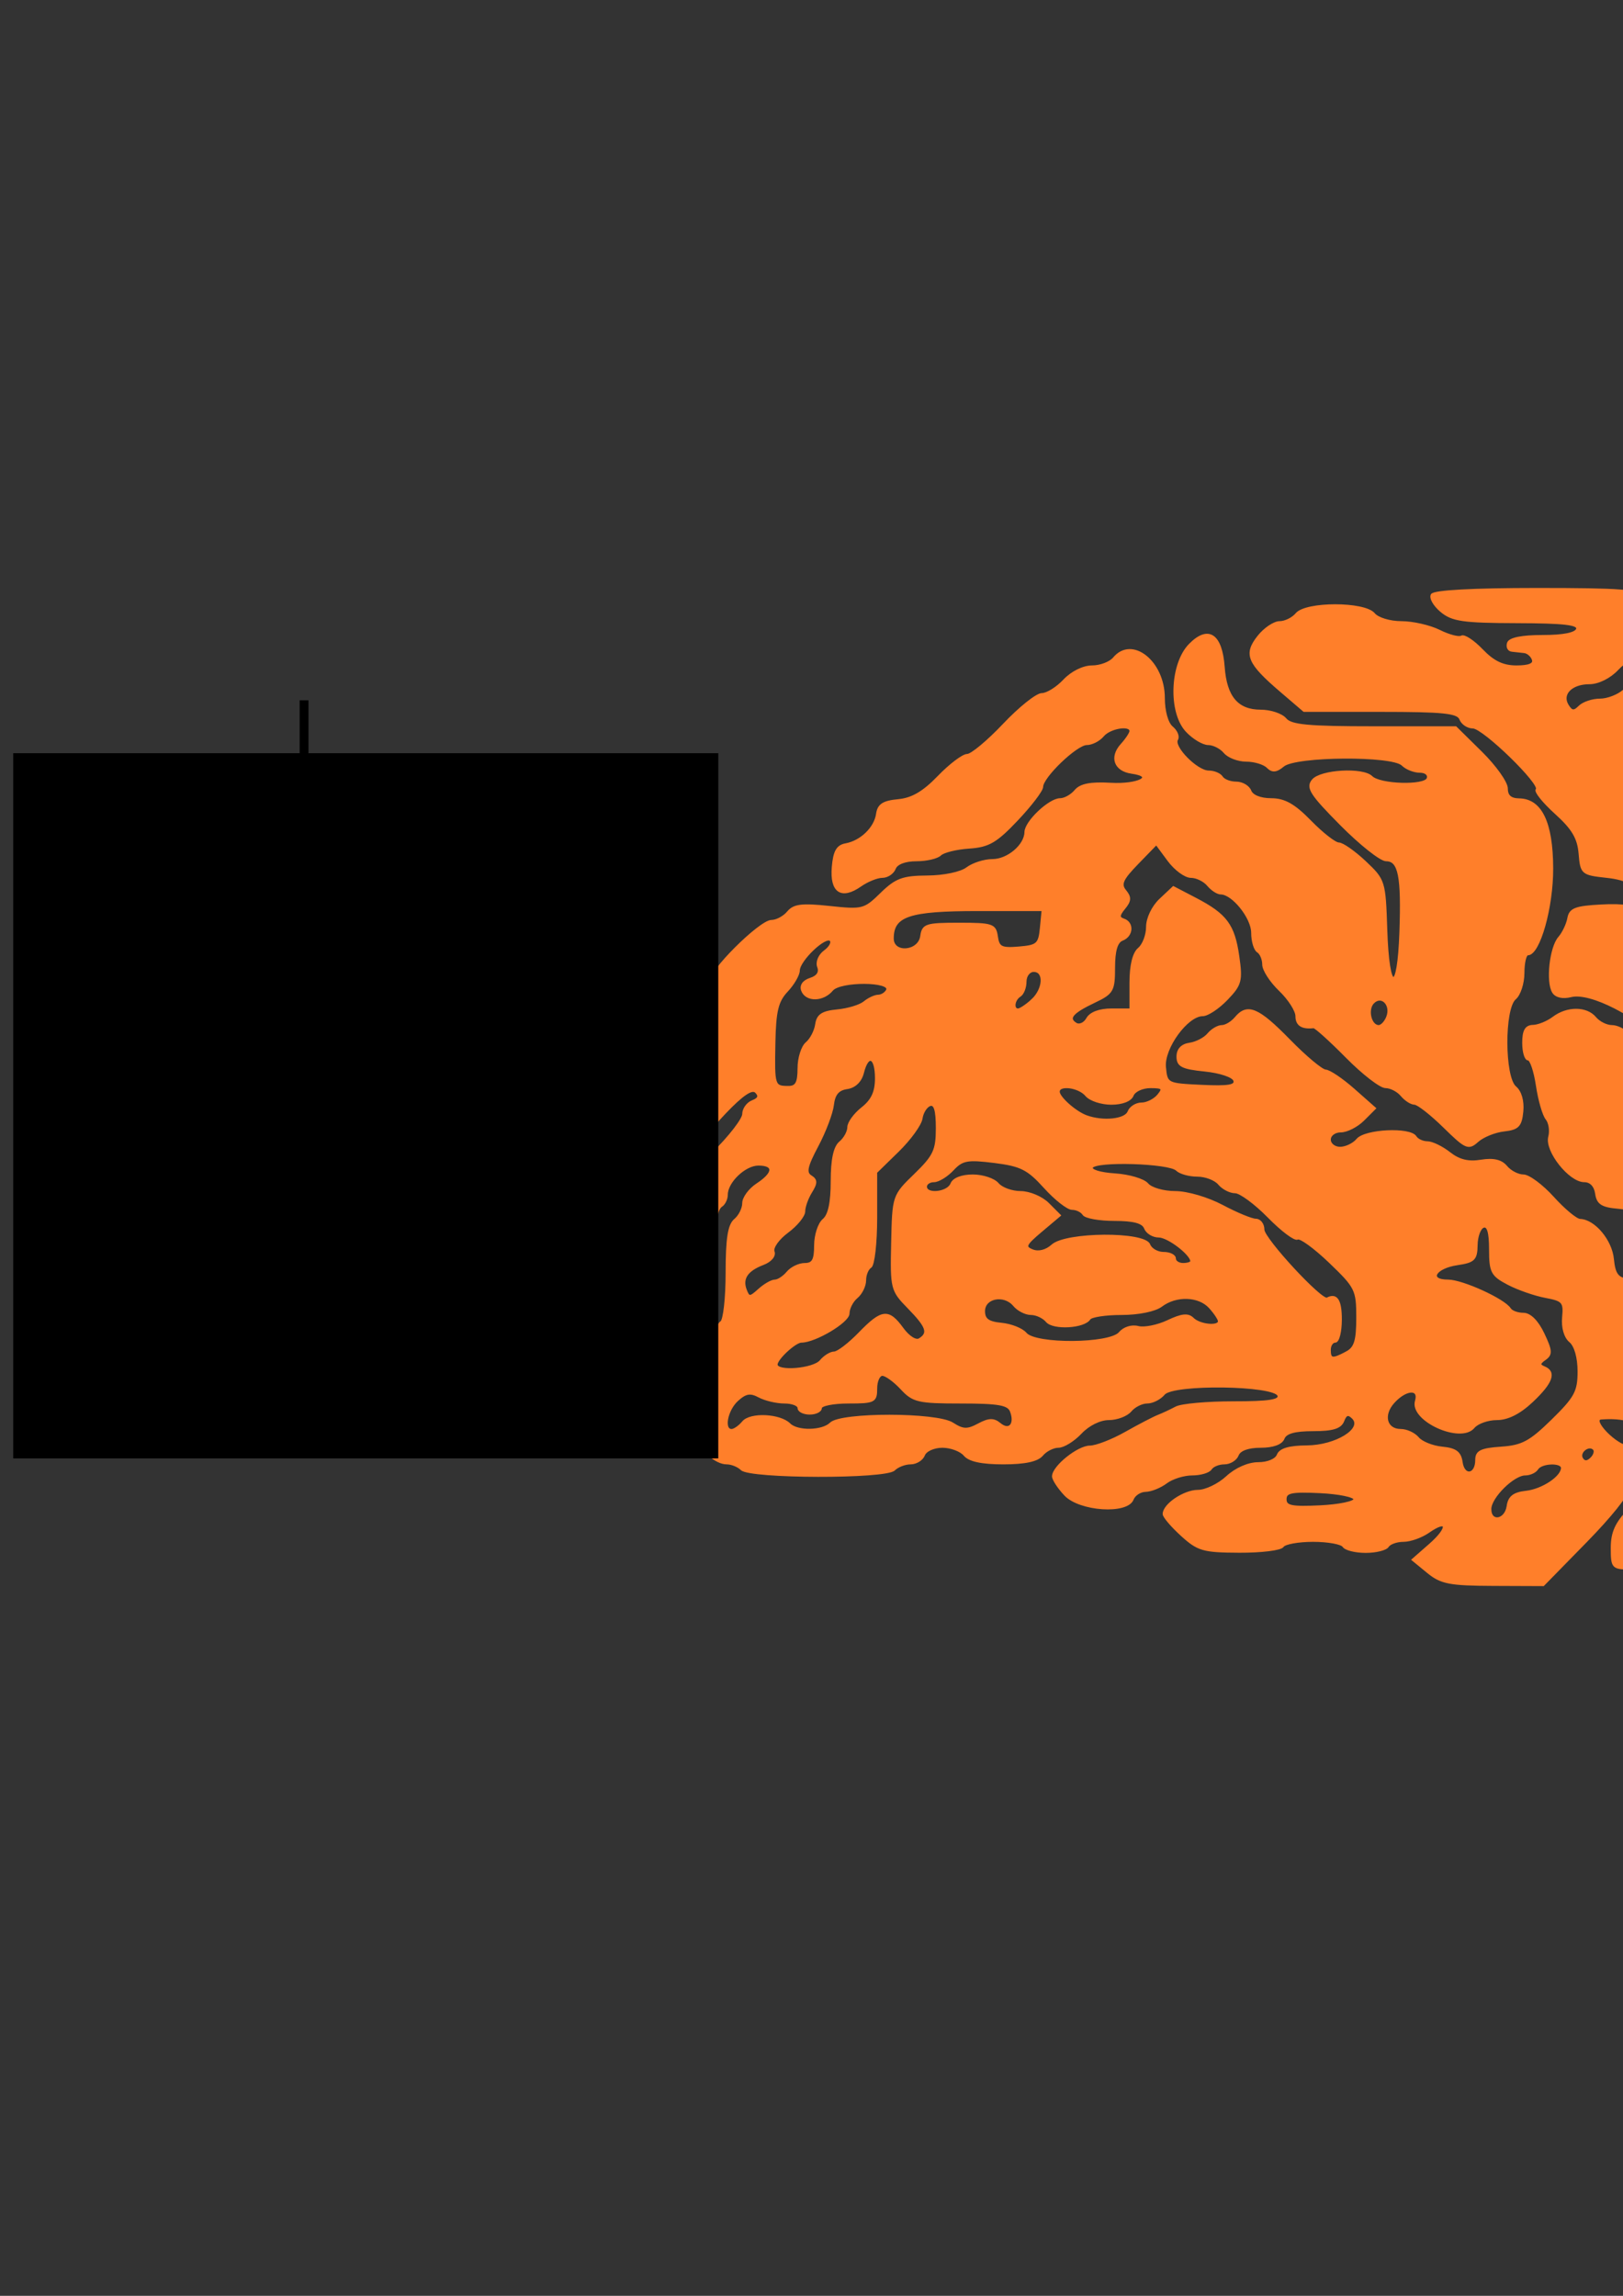 <?xml version="1.0" encoding="UTF-8" standalone="no"?>
<!-- Created with Inkscape (http://www.inkscape.org/) -->

<svg
   xmlns:dc="http://purl.org/dc/elements/1.1/"
   xmlns:cc="http://creativecommons.org/ns#"
   xmlns:rdf="http://www.w3.org/1999/02/22-rdf-syntax-ns#"
   xmlns:svg="http://www.w3.org/2000/svg"
   xmlns="http://www.w3.org/2000/svg"
   xmlns:sodipodi="http://sodipodi.sourceforge.net/DTD/sodipodi-0.dtd"
   xmlns:inkscape="http://www.inkscape.org/namespaces/inkscape"
   width="210mm"
   height="297mm"
   viewBox="0 0 744.094 1052.362"
   id="svg3352"
   version="1.1"
   inkscape:version="0.91 r13725"
   sodipodi:docname="snakebrain.svg">
  <rect x="0" y="0" width="744.094" height="1052.362" fill="#333333" stroke="none"/>
  <defs
     id="defs3354" />
  <sodipodi:namedview
     id="base"
     pagecolor="#ffffff"
     bordercolor="#666666"
     borderopacity="1.0"
     inkscape:pageopacity="0.0"
     inkscape:pageshadow="2"
     inkscape:zoom="0.35"
     inkscape:cx="13.571429"
     inkscape:cy="622.85714"
     inkscape:document-units="px"
     inkscape:current-layer="layer1"
     showgrid="false"
     inkscape:window-width="1440"
     inkscape:window-height="855"
     inkscape:window-x="0"
     inkscape:window-y="1"
     inkscape:window-maximized="1" />
  <g
     inkscape:label="Layer 1"
     inkscape:groupmode="layer"
     id="layer1">
    <path
       inkscape:connector-curvature="0"
       style="opacity:1;fill:#ff7f2a;fill-opacity:1;stroke:#ff7f2a;stroke-opacity:1"
       id="path4210"
       d="m 654.669,720.662 -6.959,-5.698 7.94,-6.968 c 8.856,-7.771 8.281,-12.142 -0.763,-5.807 -3.191,2.235 -8.333,4.063 -11.428,4.063 -3.095,0 -6.332,1.141 -7.194,2.536 -0.862,1.395 -5.427,2.536 -10.145,2.536 -4.718,0 -9.283,-1.141 -10.145,-2.536 -0.862,-1.395 -7.139,-2.536 -13.95,-2.536 -6.811,0 -13.087,1.141 -13.95,2.536 -0.863,1.395 -9.775,2.503 -19.806,2.462 -16.604,-0.068 -18.977,-0.746 -26.481,-7.573 -4.534,-4.124 -8.243,-8.479 -8.243,-9.678 0,-4.254 9.372,-10.574 15.681,-10.574 3.523,0 9.483,-2.853 13.246,-6.341 4.116,-3.814 9.853,-6.341 14.399,-6.341 4.378,0 8.172,-1.601 9.018,-3.804 1,-2.607 5.167,-3.831 13.236,-3.889 13.452,-0.096 26.234,-8.03 21.142,-13.122 -2.121,-2.121 -3.278,-1.768 -4.482,1.369 -1.202,3.132 -4.77,4.229 -13.761,4.229 -8.45,0 -12.582,1.156 -13.599,3.804 -0.92,2.397 -4.804,3.804 -10.496,3.804 -5.692,0 -9.576,1.408 -10.496,3.804 -0.803,2.092 -3.553,3.804 -6.111,3.804 -2.558,0 -5.357,1.141 -6.219,2.536 -0.862,1.395 -4.706,2.536 -8.542,2.536 -3.836,0 -9.19,1.676 -11.898,3.724 -2.708,2.048 -6.956,3.76 -9.441,3.804 -2.485,0.044 -5.175,1.793 -5.978,3.885 -2.497,6.506 -24.221,5.054 -30.91,-2.066 -3.033,-3.229 -5.515,-7.024 -5.515,-8.435 0,-4.365 11.463,-13.594 16.884,-13.594 2.829,0 10.174,-2.838 16.322,-6.308 6.148,-3.469 12.89,-6.977 14.982,-7.794 2.092,-0.817 5.786,-2.544 8.209,-3.837 2.422,-1.293 14.216,-2.351 26.208,-2.351 16.313,0 21.539,-0.798 20.753,-3.17 -1.693,-5.107 -48.39,-5.747 -52.561,-0.721 -1.776,2.14 -5.233,3.892 -7.681,3.892 -2.448,0 -5.872,1.712 -7.609,3.804 -1.736,2.092 -6.243,3.804 -10.014,3.804 -4.034,0 -9.308,2.61 -12.813,6.341 -3.276,3.487 -7.901,6.341 -10.277,6.341 -2.376,0 -5.741,1.712 -7.477,3.804 -2.137,2.575 -7.873,3.804 -17.754,3.804 -9.881,0 -15.617,-1.229 -17.754,-3.804 -1.737,-2.092 -6.319,-3.804 -10.184,-3.804 -3.906,0 -7.675,1.689 -8.487,3.804 -0.803,2.092 -3.55,3.804 -6.105,3.804 -2.555,0 -5.955,1.31 -7.556,2.911 -3.841,3.841 -66.059,3.699 -69.917,-0.159 -1.514,-1.514 -4.583,-2.753 -6.82,-2.753 -10.192,0 -25.373,-24.452 -18.007,-29.005 4.064,-2.512 12.944,-21.714 12.944,-27.99 0,-3.362 1.141,-6.818 2.536,-7.68 1.395,-0.862 2.536,-11.062 2.536,-22.666 0,-15.66 0.981,-21.912 3.804,-24.255 2.092,-1.737 3.804,-5.169 3.804,-7.628 0,-2.459 2.853,-6.34 6.341,-8.625 7.903,-5.178 8.147,-9.11 0.564,-9.11 -6.211,0 -14.513,7.91 -14.513,13.829 0,1.994 -1.141,4.331 -2.536,5.193 -1.395,0.862 -2.536,4.549 -2.536,8.193 0,3.644 -1.889,8.713 -4.197,11.264 -3.912,4.322 -3.889,4.979 0.334,9.646 4.223,4.667 4.25,5.438 0.393,11.324 -2.276,3.474 -4.139,10.782 -4.139,16.24 0,5.727 -1.609,11.259 -3.804,13.081 -2.092,1.737 -3.804,5.123 -3.804,7.526 0,5.527 -8.942,13.807 -12.522,11.595 -4.15,-2.565 -3.3,-23.071 1.108,-26.73 2.487,-2.064 3.804,-7.713 3.804,-16.312 0,-7.64 1.561,-15.218 3.724,-18.077 2.367,-3.129 3.753,-10.962 3.804,-21.496 l 0.081,-16.572 13.95,-13.776 c 7.672,-7.577 13.95,-15.69 13.95,-18.03 0,-2.34 1.903,-4.984 4.229,-5.876 2.932,-1.125 3.418,-2.433 1.586,-4.265 -1.832,-1.832 -6.221,1.109 -14.315,9.594 -6.42,6.73 -11.699,13.702 -11.731,15.492 -0.032,1.79 -3.483,6.603 -7.668,10.694 -6.757,6.606 -7.609,9.116 -7.609,22.43 0,10.233 -1.208,15.995 -3.804,18.15 -2.092,1.737 -3.804,6.442 -3.804,10.456 0,8.704 -5.85,9.655 -14.584,2.369 -4.916,-4.101 -5.707,-7.208 -5.707,-22.432 0,-12.613 1.089,-18.575 3.804,-20.828 2.092,-1.737 3.804,-7.048 3.804,-11.803 0,-5.346 1.452,-9.203 3.804,-10.106 2.646,-1.015 3.804,-5.144 3.804,-13.559 0,-7.621 1.398,-13.26 3.776,-15.234 2.077,-1.724 3.231,-4.017 2.564,-5.096 -0.667,-1.079 0.487,-3.372 2.564,-5.096 2.077,-1.724 3.776,-5.04 3.776,-7.368 0,-2.329 5.087,-9.226 11.303,-15.327 6.216,-6.101 10.647,-12.155 9.845,-13.452 -2,-3.237 22.028,-27.236 27.269,-27.236 2.323,0 5.734,-1.82 7.58,-4.045 2.718,-3.275 6.347,-3.725 19.068,-2.363 15.118,1.619 16.011,1.389 23.672,-6.1 6.792,-6.64 9.904,-7.794 21.189,-7.863 7.587,-0.046 15.328,-1.669 18.151,-3.804 2.708,-2.048 7.952,-3.724 11.654,-3.724 7.092,0 15.096,-6.796 15.17,-12.881 0.057,-4.671 10.98,-15.018 15.855,-15.018 2.074,0 5.231,-1.76 7.016,-3.911 2.323,-2.799 6.918,-3.701 16.162,-3.17 12.822,0.735 20.822,-3.571 9.591,-5.162 -7.632,-1.082 -9.776,-7.05 -4.591,-12.779 2.262,-2.499 4.112,-5.31 4.112,-6.246 0,-3.259 -9.545,-1.677 -12.681,2.102 -1.737,2.092 -5.076,3.804 -7.422,3.804 -4.754,0 -20.477,15.087 -20.477,19.648 0,1.607 -5.139,8.362 -11.421,15.012 -9.64,10.205 -13.08,12.201 -22.058,12.803 -5.851,0.392 -11.782,1.857 -13.181,3.256 -1.399,1.399 -6.346,2.543 -10.993,2.543 -5.171,0 -9.016,1.476 -9.909,3.804 -0.803,2.092 -3.366,3.804 -5.697,3.804 -2.33,0 -6.826,1.814 -9.991,4.031 -8.721,6.108 -13.585,2.868 -12.648,-8.428 0.594,-7.168 2.038,-9.736 5.861,-10.427 7.071,-1.278 13.522,-7.52 14.442,-13.974 0.596,-4.183 2.829,-5.632 9.653,-6.265 6.379,-0.591 11.58,-3.625 18.482,-10.779 5.283,-5.476 11.21,-9.956 13.172,-9.956 1.962,0 9.504,-6.277 16.76,-13.95 7.256,-7.673 15.111,-13.95 17.455,-13.95 2.344,0 6.943,-2.853 10.219,-6.341 3.505,-3.731 8.779,-6.341 12.813,-6.341 3.771,0 8.277,-1.712 10.014,-3.804 8.264,-9.957 22.826,1.68 22.826,18.241 0,6.032 1.566,11.605 3.776,13.439 2.077,1.724 3.099,4.231 2.271,5.571 -2.099,3.396 9.088,14.743 14.536,14.743 2.464,0 5.186,1.141 6.048,2.536 0.862,1.395 3.819,2.536 6.57,2.536 2.751,0 5.659,1.712 6.462,3.804 0.876,2.282 4.699,3.804 9.551,3.804 6.097,0 10.532,2.5 17.997,10.145 5.449,5.58 11.306,10.145 13.016,10.145 1.71,0 7.138,3.8 12.062,8.443 8.794,8.293 8.966,8.845 9.692,31.069 0.948,29.026 5.563,29.778 6.56,1.068 0.891,-25.678 -0.564,-32.972 -6.577,-32.972 -2.455,0 -11.755,-7.357 -20.666,-16.348 -13.848,-13.972 -15.728,-16.921 -12.932,-20.29 3.644,-4.391 22.922,-5.482 26.882,-1.522 3.831,3.831 24.498,4.432 25.797,0.75 0.639,-1.81 -0.931,-3.17 -3.658,-3.17 -2.627,0 -6.203,-1.427 -7.947,-3.17 -4.634,-4.634 -48.954,-4.309 -54.628,0.4 -3.258,2.704 -5.014,2.858 -7.238,0.634 -1.615,-1.615 -5.992,-2.936 -9.727,-2.936 -3.735,0 -8.212,-1.712 -9.948,-3.804 -1.737,-2.092 -5.101,-3.804 -7.477,-3.804 -2.376,0 -6.829,-2.671 -9.896,-5.935 -8.058,-8.577 -7.253,-30.782 1.435,-39.599 8.463,-8.589 14.395,-4.65 15.48,10.279 1.001,13.773 6.324,20.036 17.026,20.036 4.495,0 9.594,1.712 11.331,3.804 2.546,3.067 10.413,3.804 40.607,3.804 l 37.45,0 11.697,11.531 c 6.433,6.342 11.697,13.761 11.697,16.486 0,3.424 1.763,4.979 5.707,5.034 9.991,0.14 15.01,10.623 15.089,31.517 0.069,17.981 -5.989,39.419 -11.139,39.419 -1.127,0 -2.048,3.855 -2.048,8.566 0,4.712 -1.712,9.987 -3.804,11.724 -5.427,4.504 -5.326,36.16 0.13,40.688 2.395,1.987 3.635,6.327 3.17,11.09 -0.644,6.604 -1.951,7.957 -8.372,8.671 -4.185,0.465 -9.638,2.669 -12.119,4.896 -4.192,3.765 -5.271,3.304 -15.314,-6.553 -5.942,-5.832 -12.047,-10.603 -13.567,-10.603 -1.52,0 -4.185,-1.712 -5.921,-3.804 -1.737,-2.092 -5.054,-3.804 -7.372,-3.804 -2.318,0 -10.353,-6.215 -17.855,-13.812 -7.502,-7.596 -14.311,-13.739 -15.131,-13.649 -5.323,0.582 -7.831,-1.03 -7.831,-5.036 0,-2.529 -3.424,-7.878 -7.609,-11.888 -4.185,-4.01 -7.609,-9.291 -7.609,-11.738 0,-2.446 -1.141,-5.154 -2.536,-6.016 -1.395,-0.862 -2.536,-4.725 -2.536,-8.585 0,-6.884 -8.93,-18.046 -14.436,-18.046 -1.483,0 -4.117,-1.712 -5.854,-3.804 -1.737,-2.092 -5.266,-3.804 -7.843,-3.804 -2.577,0 -7.198,-3.398 -10.269,-7.551 l -5.583,-7.551 -8.666,8.924 c -7.066,7.275 -8.099,9.607 -5.596,12.623 2.42,2.916 2.333,4.593 -0.41,7.917 -2.714,3.288 -2.782,4.452 -0.311,5.284 4.389,1.477 3.979,7.4 -0.634,9.17 -2.599,0.997 -3.804,5.063 -3.804,12.834 0,10.515 -0.673,11.693 -8.918,15.606 -10.337,4.905 -12.622,7.616 -8.543,10.137 1.601,0.99 3.959,-0.073 5.24,-2.361 1.457,-2.603 5.605,-4.16 11.079,-4.16 l 8.751,0 0,-12.371 c 0,-7.902 1.374,-13.511 3.804,-15.528 2.092,-1.737 3.804,-6.243 3.804,-10.014 0,-3.933 2.562,-9.263 6.01,-12.502 l 6.01,-5.646 10.17,5.301 c 13.986,7.29 17.483,12 19.546,26.319 1.618,11.23 1.149,12.991 -5.237,19.656 -3.858,4.027 -8.829,7.321 -11.047,7.321 -7.189,0 -18.191,15.146 -17.34,23.87 0.757,7.759 0.918,7.841 16.87,8.595 12.33,0.583 15.851,-0.011 15.021,-2.536 -0.61,-1.856 -6.542,-3.852 -13.569,-4.566 -10.371,-1.053 -12.485,-2.127 -12.485,-6.341 0,-3.279 1.953,-5.351 5.522,-5.859 3.037,-0.432 6.886,-2.43 8.553,-4.439 1.667,-2.009 4.463,-3.652 6.214,-3.652 1.751,0 4.604,-1.712 6.341,-3.804 5.324,-6.415 10.253,-4.367 24.422,10.145 7.491,7.672 15.047,13.997 16.791,14.055 1.744,0.058 7.54,3.965 12.879,8.681 l 9.707,8.575 -5.269,5.269 c -2.898,2.898 -7.551,5.269 -10.341,5.269 -2.818,0 -5.072,1.691 -5.072,3.804 0,2.092 2.143,3.804 4.762,3.804 2.619,0 6.183,-1.712 7.919,-3.804 3.583,-4.317 24.141,-5.296 26.631,-1.268 0.862,1.395 3.317,2.536 5.456,2.536 2.139,0 6.689,2.202 10.111,4.894 4.401,3.462 8.636,4.503 14.467,3.556 5.727,-0.929 9.272,-0.1 11.608,2.715 1.85,2.229 5.373,4.053 7.83,4.053 2.457,0 8.591,4.565 13.632,10.145 5.041,5.58 10.595,10.183 12.342,10.229 6.454,0.171 14.225,9.435 15.035,17.923 0.64,6.703 2.094,8.804 6.53,9.434 4.648,0.66 5.707,-0.399 5.707,-5.707 0,-7.086 0.013,-7.09 19.972,-7.009 12.484,0.051 14.512,0.92 24.095,10.325 5.755,5.648 11.319,10.311 12.366,10.363 1.047,0.052 3.043,0.094 4.438,0.094 1.395,0 2.536,2.084 2.536,4.63 0,2.547 2.853,7.311 6.341,10.587 4.204,3.95 6.341,8.694 6.341,14.081 0,4.468 1.712,9.545 3.804,11.282 6.225,5.167 5.003,24.818 -1.902,30.578 -3.139,2.618 -7.582,4.799 -9.874,4.845 -2.292,0.046 -4.795,1.722 -5.564,3.723 -1.761,4.589 -15.896,4.431 -19.757,-0.221 -1.56,-1.88 -4.84,-3.418 -7.288,-3.418 -2.448,0 -5.872,-1.712 -7.609,-3.804 -1.736,-2.092 -6.395,-3.804 -10.353,-3.804 -4.32,0 -9.517,-2.452 -13.005,-6.136 -5.252,-5.548 -11.946,-7.615 -22.103,-6.826 -5.188,0.403 7.041,12.962 12.621,12.962 2.376,0 5.741,1.712 7.477,3.804 1.737,2.092 6.374,3.804 10.306,3.804 3.932,0 7.854,1.141 8.716,2.536 0.862,1.395 3.715,2.536 6.341,2.536 6.963,0 9.114,5.308 3.743,9.236 -2.553,1.866 -3.866,4.169 -2.918,5.116 0.948,0.947 0.126,3.527 -1.825,5.733 -1.951,2.206 -3.963,6.293 -4.47,9.083 -0.524,2.886 -3.291,5.412 -6.418,5.859 -3.023,0.432 -6.861,2.43 -8.527,4.439 -1.667,2.009 -6.886,3.652 -11.597,3.652 -8.188,0 -8.566,-0.414 -8.566,-9.39 0,-7.128 1.954,-11.407 8.111,-17.759 5.947,-6.136 7.359,-9.12 5.294,-11.186 -3.26,-3.26 -9.169,-0.578 -6.881,3.123 0.843,1.365 -7.351,11.558 -18.211,22.651 l -19.744,20.17 -22.962,-0.091 c -19.968,-0.079 -23.87,-0.834 -29.921,-5.79 z m 36.584,-30.261 c 0.601,-4.228 2.782,-5.926 8.419,-6.553 7.515,-0.836 16.486,-6.8 16.486,-10.96 0,-3.01 -9.512,-2.682 -11.413,0.393 -0.862,1.395 -3.337,2.536 -5.499,2.536 -5.414,0 -15.962,10.44 -16.016,15.852 -0.065,6.537 7.074,5.409 8.023,-1.268 z m -70.205,-3.17 c 0,-1.395 -7.133,-2.876 -15.852,-3.291 -13.136,-0.626 -15.852,-0.062 -15.852,3.291 0,3.353 2.715,3.917 15.852,3.291 8.718,-0.415 15.852,-1.896 15.852,-3.291 z m 55.798,-17.972 c 0,-3.947 2.134,-5 11.413,-5.634 9.668,-0.661 13.256,-2.586 23.461,-12.586 10.554,-10.343 12.047,-13.115 12.047,-22.37 0,-6.426 -1.533,-11.836 -3.913,-13.811 -2.355,-1.955 -3.617,-6.336 -3.17,-11.007 0.676,-7.062 -0.055,-7.908 -8.134,-9.414 -4.882,-0.91 -12.586,-3.599 -17.12,-5.975 -7.442,-3.901 -8.243,-5.432 -8.243,-15.76 0,-7.83 -0.969,-11.116 -3.073,-10.415 -1.69,0.563 -3.117,4.368 -3.17,8.454 -0.085,6.495 -1.19,7.59 -8.773,8.698 -10.404,1.521 -13.841,7.609 -4.295,7.609 6.559,0 25.772,8.772 28.351,12.944 0.773,1.25 3.567,2.274 6.209,2.274 3.021,0 6.409,3.383 9.129,9.113 3.68,7.756 3.793,9.485 0.753,11.606 -2.742,1.914 -2.835,2.792 -0.401,3.779 5.298,2.15 3.602,6.95 -5.488,15.523 -5.739,5.414 -11.193,8.167 -16.175,8.167 -4.134,0 -8.928,1.701 -10.654,3.78 -5.966,7.189 -28.989,-3.307 -26.373,-12.023 1.823,-6.076 -4.657,-5.738 -10.338,0.54 -5.321,5.88 -3.524,12.776 3.329,12.776 2.663,0 6.208,1.646 7.877,3.658 1.67,2.012 6.66,4.009 11.09,4.439 6.193,0.6 8.246,2.133 8.884,6.633 0.979,6.909 6.779,6.055 6.779,-0.999 z m 53.895,-5.066 c -2.417,-2.417 -7.263,1.498 -5.461,4.412 1.071,1.732 2.489,1.688 4.311,-0.133 1.493,-1.493 2.011,-3.419 1.151,-4.279 z m -390.07,-12.325 c 3.355,-4.042 16.886,-3.416 21.287,0.986 3.612,3.612 15.148,3.389 18.903,-0.365 4.671,-4.671 48.501,-4.642 55.79,0.037 4.858,3.119 6.838,3.193 11.961,0.452 4.79,-2.563 6.945,-2.617 9.804,-0.244 4.337,3.599 7.404,0.094 5.122,-5.853 -1.246,-3.246 -5.726,-4.033 -22.956,-4.033 -19.577,0 -21.911,-0.542 -27.284,-6.341 -3.232,-3.487 -7.172,-6.341 -8.756,-6.341 -1.584,0 -2.88,2.853 -2.88,6.341 0,5.918 -0.845,6.341 -12.681,6.341 -6.975,0 -12.681,1.141 -12.681,2.536 0,1.395 -2.283,2.536 -5.073,2.536 -2.79,0 -5.073,-1.141 -5.073,-2.536 0,-1.395 -2.928,-2.536 -6.507,-2.536 -3.579,0 -8.81,-1.232 -11.624,-2.738 -4.011,-2.147 -6.167,-1.788 -9.978,1.661 -4.931,4.462 -6.712,13.759 -2.636,13.759 1.224,0 3.593,-1.647 5.263,-3.66 z m 446.5,-29.605 c 0,-7.993 -2.044,-11.686 -12.511,-22.603 -7.677,-8.007 -14.222,-12.72 -16.939,-12.196 -6.974,1.343 -5.512,5.842 2.186,6.728 5.38,0.619 6.975,2.151 6.975,6.703 0,3.245 1.712,6.558 3.804,7.361 2.092,0.803 3.804,3.55 3.804,6.105 0,2.555 1.343,5.987 2.984,7.628 2.287,2.287 1.919,4.159 -1.576,8.022 -2.684,2.966 -3.884,6.798 -2.917,9.317 1.465,3.817 2.319,3.643 7.916,-1.616 4.521,-4.248 6.274,-8.564 6.274,-15.448 z m -410.88,1.561 c 1.737,-2.092 4.506,-3.804 6.154,-3.804 1.648,0 6.868,-3.995 11.6,-8.877 10.319,-10.646 13.271,-10.968 19.695,-2.15 2.827,3.881 6.136,5.964 7.82,4.923 4.559,-2.818 3.538,-5.77 -5.024,-14.53 -7.742,-7.92 -7.932,-8.674 -7.469,-29.687 0.475,-21.537 0.486,-21.571 10.48,-31.27 8.783,-8.523 10.005,-11.131 10.005,-21.337 0,-8.168 -0.943,-11.317 -3.17,-10.583 -1.744,0.574 -3.512,3.346 -3.929,6.159 -0.417,2.813 -5.268,9.518 -10.779,14.9 l -10.02,9.784 0,20.894 c 0,11.492 -1.141,21.599 -2.536,22.461 -1.395,0.862 -2.536,3.643 -2.536,6.18 0,2.537 -1.712,6.033 -3.804,7.77 -2.092,1.737 -3.804,5.081 -3.804,7.431 0,3.748 -15.287,12.859 -21.577,12.859 -2.878,0 -11.395,7.877 -11.395,10.538 0,3.713 16.984,2.322 20.29,-1.661 z m 241.11,-3.894 c 3.897,-2.086 4.906,-5.373 4.906,-15.992 0,-12.719 -0.611,-13.951 -12.62,-25.461 -6.941,-6.652 -13.6,-11.489 -14.797,-10.749 -1.197,0.74 -7.169,-3.741 -13.27,-9.958 -6.101,-6.217 -12.999,-11.303 -15.327,-11.303 -2.328,0 -5.655,-1.712 -7.391,-3.804 -1.736,-2.092 -6.213,-3.804 -9.948,-3.804 -3.735,0 -7.976,-1.185 -9.425,-2.634 -3.449,-3.449 -37.313,-4.465 -38.96,-1.17 -0.731,1.463 3.746,2.86 10.577,3.301 6.515,0.421 13.217,2.418 14.894,4.439 1.689,2.036 7.374,3.674 12.749,3.674 5.476,0 14.893,2.761 21.626,6.341 6.559,3.487 13.467,6.341 15.352,6.341 1.885,0 3.427,2.036 3.427,4.525 0,4.215 26.65,33.016 29.255,31.617 4.289,-2.304 6.253,0.684 6.253,9.511 0,5.58 -1.141,10.145 -2.536,10.145 -1.395,0 -2.536,1.712 -2.536,3.804 0,4.5 1.224,4.685 7.776,1.179 z m -104.01,-8.964 c 1.907,-2.297 5.461,-3.417 8.404,-2.647 2.805,0.734 8.943,-0.49 13.641,-2.719 6.4,-3.037 9.266,-3.327 11.436,-1.157 3.115,3.115 12.026,3.999 12.026,1.193 0,-0.936 -1.889,-3.79 -4.197,-6.341 -5.021,-5.548 -15.477,-5.901 -22.284,-0.753 -2.877,2.176 -10.457,3.724 -18.238,3.724 -7.323,0 -13.939,1.01 -14.702,2.244 -2.413,3.904 -16.579,4.721 -19.561,1.128 -1.539,-1.855 -4.802,-3.372 -7.25,-3.372 -2.448,0 -5.918,-1.767 -7.71,-3.927 -4.556,-5.489 -13.848,-3.705 -13.848,2.659 0,3.844 1.951,5.262 8.054,5.853 4.43,0.429 9.42,2.427 11.09,4.439 4.445,5.356 38.64,5.101 43.141,-0.323 z m -158.14,-23.918 c 1.463,0 4.081,-1.712 5.817,-3.804 1.736,-2.092 5.3,-3.804 7.919,-3.804 3.719,0 4.762,-1.877 4.762,-8.566 0,-4.712 1.712,-9.987 3.804,-11.724 2.575,-2.137 3.804,-7.873 3.804,-17.754 0,-9.881 1.229,-15.617 3.804,-17.754 2.092,-1.737 3.804,-4.851 3.804,-6.92 0,-2.07 2.853,-6.007 6.341,-8.751 4.56,-3.587 6.341,-7.429 6.341,-13.68 0,-10.026 -3.792,-11.605 -6.07,-2.528 -0.965,3.846 -3.692,6.47 -7.25,6.975 -4.064,0.577 -5.931,2.793 -6.498,7.71 -0.437,3.795 -3.639,12.249 -7.115,18.786 -4.967,9.341 -5.611,12.327 -3.009,13.947 2.669,1.662 2.696,3.053 0.14,7.177 -1.744,2.813 -3.17,6.809 -3.17,8.878 0,2.07 -3.455,6.317 -7.678,9.439 -4.223,3.122 -7.098,7.187 -6.389,9.034 0.743,1.935 -1.273,4.332 -4.757,5.656 -7.441,2.829 -10.006,6.672 -7.979,11.955 1.404,3.66 1.965,3.648 6.131,-0.121 2.522,-2.282 5.782,-4.15 7.245,-4.15 z m 190.97,-8.877 c 0,-3.267 -10.668,-11.413 -14.946,-11.413 -2.641,0 -5.458,-1.712 -6.261,-3.804 -1.027,-2.676 -5.201,-3.804 -14.071,-3.804 -6.936,0 -13.317,-1.141 -14.179,-2.536 -0.862,-1.395 -3.215,-2.536 -5.229,-2.536 -2.014,0 -7.669,-4.436 -12.567,-9.857 -7.655,-8.474 -10.893,-10.106 -23.067,-11.627 -12.405,-1.55 -14.772,-1.114 -19.086,3.517 -2.708,2.907 -6.592,5.286 -8.63,5.286 -2.038,0 -3.706,1.141 -3.706,2.536 0,4.032 10.15,2.938 11.764,-1.268 0.886,-2.309 4.721,-3.804 9.755,-3.804 4.562,0 9.716,1.712 11.452,3.804 1.736,2.092 6.442,3.804 10.456,3.804 4.029,0 9.681,2.382 12.616,5.317 l 5.317,5.317 -8.488,7.154 c -7.428,6.261 -7.922,7.377 -3.955,8.94 2.777,1.094 6.293,0.193 9.077,-2.326 6.287,-5.69 42.213,-5.939 44.374,-0.308 0.803,2.092 3.778,3.804 6.612,3.804 2.834,0 5.152,1.141 5.152,2.536 0,1.395 1.712,2.536 3.804,2.536 2.092,0 3.804,-0.571 3.804,-1.268 z m -28.816,-68.479 c 0.803,-2.092 3.481,-3.804 5.95,-3.804 2.47,0 5.912,-1.712 7.648,-3.804 2.672,-3.219 2.122,-3.804 -3.573,-3.804 -3.702,0 -7.388,1.712 -8.191,3.804 -0.886,2.309 -4.721,3.804 -9.755,3.804 -4.562,0 -9.716,-1.712 -11.452,-3.804 -3.356,-4.043 -12.681,-5.265 -12.681,-1.661 0,2.661 7.578,9.399 12.681,11.275 7.658,2.816 17.931,1.752 19.373,-2.005 z m -151.26,-19.98 c 0,-4.712 1.643,-9.93 3.652,-11.597 2.009,-1.667 4.006,-5.516 4.439,-8.553 0.608,-4.267 2.802,-5.714 9.653,-6.364 4.877,-0.463 10.453,-2.158 12.391,-3.766 1.938,-1.609 4.796,-2.942 6.351,-2.963 1.555,-0.021 3.397,-1.18 4.095,-2.575 2.225,-4.449 -21.575,-4.564 -25.261,-0.122 -4.106,4.947 -11.794,5.089 -13.65,0.252 -0.863,-2.248 0.58,-4.306 3.716,-5.302 3.295,-1.046 4.592,-3.02 3.631,-5.525 -0.845,-2.203 0.452,-5.322 2.983,-7.172 2.463,-1.801 3.66,-4.093 2.66,-5.093 -2.382,-2.382 -14.559,9.216 -14.616,13.922 -0.024,2.002 -2.474,6.228 -5.444,9.389 -4.372,4.654 -5.468,9.182 -5.754,23.788 -0.388,19.78 -0.238,20.248 6.505,20.248 3.591,0 4.65,-1.95 4.65,-8.566 z m 269.92,-23.561 c 2.16,-5.628 -2.61,-10.474 -6.489,-6.594 -3.105,3.105 -1.307,10.823 2.522,10.823 1.29,0 3.075,-1.903 3.967,-4.229 z m -162.97,-7.578 c 5.598,-5.066 6.12,-13.556 0.834,-13.556 -2.092,0 -3.804,2.215 -3.804,4.923 0,2.708 -1.141,5.628 -2.536,6.49 -2.851,1.762 -3.453,6.341 -0.834,6.341 0.936,0 3.79,-1.889 6.341,-4.197 z m -50.702,-29.408 c 0.746,-5.25 2.131,-5.707 17.296,-5.707 15.284,0 16.546,0.426 17.315,5.848 0.718,5.068 2.072,5.745 10.145,5.072 8.466,-0.705 9.389,-1.528 10.111,-9.018 l 0.795,-8.243 -29.762,0 c -31.57,0 -39.039,2.501 -39.039,13.074 0,7.298 12.091,6.353 13.139,-1.027 z m 421.92,193.13 c -4.931,-4.329 -8.965,-9.718 -8.965,-11.974 0,-2.256 -6.415,-10.585 -14.255,-18.507 -13.704,-13.849 -15.947,-20.743 -6.445,-19.811 9.464,0.928 13.091,-0.386 13.091,-4.746 0,-2.516 4.007,-8.459 8.904,-13.206 11.182,-10.838 18.995,-26.732 18.995,-38.642 0,-7.47 1.02,-9.318 5.508,-9.978 3.029,-0.446 6.003,-2.313 6.608,-4.15 0.81,-2.459 -1.476,-3.128 -8.678,-2.536 -9.147,0.751 -9.831,1.376 -10.594,9.68 -0.448,4.882 -1.875,9.961 -3.17,11.286 -1.296,1.325 -2.355,5.031 -2.355,8.236 0,6.015 -16.228,26.131 -21.081,26.131 -1.505,0 -5.781,2.917 -9.501,6.481 -7.982,7.647 -20.932,10.094 -25.336,4.787 -1.941,-2.339 -7.846,-3.66 -16.366,-3.66 -8.52,0 -14.424,-1.32 -16.368,-3.663 -1.672,-2.015 -7.233,-4.012 -12.358,-4.439 -7.443,-0.62 -9.481,-1.924 -10.128,-6.482 -0.505,-3.559 -2.568,-5.707 -5.481,-5.707 -6.69,0 -17.677,-13.883 -16.016,-20.237 0.741,-2.834 0.178,-6.574 -1.251,-8.31 -1.429,-1.736 -3.405,-8.578 -4.392,-15.204 -0.986,-6.626 -2.805,-12.047 -4.042,-12.047 -1.237,0 -2.248,-3.424 -2.248,-7.609 0,-5.525 1.216,-7.631 4.439,-7.689 2.441,-0.044 6.654,-1.756 9.362,-3.804 6.344,-4.798 15.153,-4.761 19.171,0.081 1.737,2.092 5.16,3.804 7.609,3.804 2.448,0 5.872,1.712 7.609,3.804 1.736,2.092 4.531,3.804 6.209,3.804 1.678,0 5.732,2.853 9.008,6.341 3.276,3.487 7.707,6.341 9.847,6.341 2.408,0 -0.417,-4.391 -7.417,-11.526 -13.411,-13.67 -35.085,-24.794 -43.966,-22.565 -3.762,0.944 -6.891,0.251 -8.164,-1.808 -2.925,-4.733 -1.2,-20.452 2.741,-24.971 1.825,-2.092 3.732,-6.087 4.239,-8.877 0.77,-4.243 3.235,-5.195 15.074,-5.821 10.367,-0.548 15.024,0.3 17.406,3.17 1.789,2.155 5.339,3.919 7.888,3.919 2.55,0 5.684,1.872 6.964,4.16 1.281,2.288 3.648,3.345 5.263,2.347 1.891,-1.169 -1.74,-6.028 -10.215,-13.672 -10.587,-9.548 -15.418,-12.105 -24.793,-13.126 -11.319,-1.233 -11.665,-1.529 -12.421,-10.613 -0.596,-7.171 -3.157,-11.495 -11.005,-18.585 -5.625,-5.082 -9.526,-9.941 -8.668,-10.799 2.386,-2.386 -24.443,-28.482 -29.283,-28.482 -2.34,0 -4.911,-1.712 -5.714,-3.804 -1.2,-3.128 -7.703,-3.804 -36.591,-3.804 l -35.131,0 -10.632,-9.101 c -15.018,-12.855 -16.664,-16.817 -10.331,-24.868 2.861,-3.636 7.261,-6.612 9.779,-6.612 2.518,0 5.999,-1.712 7.735,-3.804 4.359,-5.252 31.149,-5.252 35.508,0 1.772,2.135 7.301,3.804 12.602,3.804 5.195,0 13.03,1.788 17.411,3.974 4.381,2.186 8.947,3.368 10.147,2.627 1.2,-0.741 5.422,2.036 9.384,6.171 5.216,5.444 9.58,7.519 15.817,7.519 5.764,0 8.264,-1.049 7.557,-3.17 -0.581,-1.744 -2.388,-3.313 -4.016,-3.487 -1.627,-0.174 -4.195,-0.46 -5.707,-0.634 -1.511,-0.174 -2.26,-1.744 -1.663,-3.487 0.7,-2.048 6.3,-3.17 15.818,-3.17 9.515,0 15.12,-1.123 15.824,-3.17 0.829,-2.411 -5.796,-3.191 -27.654,-3.255 -24.645,-0.072 -29.586,-0.786 -34.645,-5.002 -3.245,-2.704 -5.175,-6.09 -4.289,-7.524 1.009,-1.632 19.005,-2.607 48.111,-2.607 38.994,0 46.736,0.614 47.96,3.804 0.803,2.092 3.639,3.804 6.301,3.804 2.663,0 6.262,1.712 7.999,3.804 1.737,2.092 6.428,3.804 10.425,3.804 5.197,0 9.987,2.89 16.809,10.141 5.248,5.577 11.575,10.143 14.06,10.145 2.485,0.002 5.175,1.716 5.978,3.809 0.803,2.092 2.479,3.804 3.725,3.804 4.954,0 1.76,-5.897 -7.88,-14.551 -5.58,-5.009 -10.145,-10.062 -10.145,-11.228 0,-4.436 17.983,-1.856 29.411,4.221 6.559,3.487 14.395,6.341 17.414,6.341 3.019,0 8.73,3.383 12.692,7.519 3.962,4.135 8.036,7.004 9.053,6.375 1.018,-0.629 4.657,1.064 8.087,3.762 3.43,2.698 8.415,4.343 11.077,3.655 7.047,-1.822 32.682,24.513 30.814,31.656 -0.749,2.865 0.229,6.495 2.188,8.121 1.948,1.617 3.543,6.655 3.543,11.196 0,4.541 1.712,9.677 3.804,11.413 2.092,1.736 3.804,4.59 3.804,6.341 0,1.751 1.763,4.646 3.917,6.434 2.599,2.157 3.415,5.539 2.424,10.052 -0.991,4.513 -0.176,7.894 2.424,10.052 2.154,1.788 3.917,7.189 3.917,12.003 0,6.76 0.948,8.566 4.167,7.932 2.292,-0.451 5.43,-2.894 6.975,-5.429 2.318,-3.804 1.59,-5.592 -4.167,-10.24 -7.581,-6.121 -9.244,-15.441 -3.17,-17.771 5.845,-2.243 4.515,-9.083 -2.268,-11.662 -5.374,-2.043 -14.217,-14.969 -14.217,-20.782 0,-3.715 16.982,-2.328 20.29,1.658 1.737,2.092 4.73,3.804 6.651,3.804 4.44,0 13.639,9.088 13.639,13.475 0,1.831 3.424,6.61 7.609,10.62 4.185,4.01 7.609,9.219 7.609,11.577 0,2.358 1.644,5.652 3.654,7.32 2.01,1.668 3.032,4.651 2.273,6.63 -0.759,1.979 0.45,4.3 2.687,5.159 2.237,0.859 4.068,3.582 4.068,6.051 0,2.47 1.712,5.912 3.804,7.648 2.291,1.901 3.804,7.451 3.804,13.95 0,6.499 -1.513,12.048 -3.804,13.95 -2.092,1.737 -3.804,5.16 -3.804,7.609 0,2.448 -1.712,5.872 -3.804,7.609 -2.329,1.933 -3.804,7.494 -3.804,14.34 0,16.989 -5.273,16.98 -22.472,-0.04 -7.948,-7.865 -15.678,-14.3 -17.177,-14.3 -6.193,0 -16.149,-12.542 -16.149,-20.345 0,-6.748 -0.836,-7.788 -5.707,-7.096 -4.804,0.682 -5.835,2.616 -6.517,12.219 -0.862,12.131 -6.128,20.295 -13.09,20.295 -5.251,0 -14.447,9.673 -15.673,16.486 -0.531,2.952 -3.288,5.411 -6.594,5.883 -8.048,1.148 -7.81,10.603 0.267,10.603 6.561,0 14.343,-7.12 14.343,-13.122 0,-4.761 7.968,-12.241 13.041,-12.241 2.07,0 7.045,-3.424 11.054,-7.609 9.065,-9.462 11.215,-9.472 20.202,-0.092 6.026,6.289 6.674,8.153 3.968,11.413 -1.778,2.143 -5.127,3.896 -7.441,3.896 -4.031,0 -33.216,27.363 -33.216,31.143 0,5.766 10.853,0.003 22.826,-12.121 16.908,-17.12 23.917,-18.101 36.86,-5.157 7.366,7.366 8.792,10.602 8.792,19.943 0,10.096 -1.19,12.264 -12.573,22.911 -9.144,8.553 -14.637,11.76 -20.14,11.76 -4.162,0 -8.273,1.141 -9.135,2.536 -0.862,1.395 -4.784,2.536 -8.716,2.536 -3.932,0 -8.531,1.666 -10.221,3.702 -2.087,2.515 -9.301,3.938 -22.503,4.439 -26.499,1.005 -24.819,5.63 2.374,6.536 17.164,0.572 22.493,-0.102 25.039,-3.17 1.779,-2.144 5.255,-3.897 7.725,-3.897 2.47,0 5.148,-1.712 5.95,-3.804 1.03,-2.684 5.217,-3.804 14.221,-3.804 14.66,0 16.355,3.348 6.42,12.681 -3.487,3.276 -6.341,8.076 -6.341,10.667 0,2.591 -1.997,5.328 -4.439,6.084 -2.441,0.755 -6.42,2.432 -8.842,3.725 -2.422,1.293 -7.721,2.351 -11.776,2.351 -4.213,0 -7.997,1.63 -8.832,3.804 -0.903,2.352 -4.76,3.804 -10.106,3.804 -4.755,0 -10.067,1.712 -11.803,3.804 -2.315,2.79 -8.462,3.804 -23.049,3.804 -18.632,0 -20.459,-0.498 -28.857,-7.872 z m 31.615,-45.39 c 0,-1.395 4.918,-2.536 10.928,-2.536 6.01,0 13.144,-1.676 15.852,-3.724 2.708,-2.048 7.016,-3.76 9.573,-3.804 2.557,-0.044 4.182,-1.504 3.609,-3.251 -1.556,-4.74 -13.292,-5.265 -17.029,-0.762 -1.795,2.163 -6.979,3.933 -11.52,3.933 -4.541,0 -9.677,1.712 -11.413,3.804 -2.376,2.862 -8.77,3.804 -25.823,3.804 -14.465,0 -22.098,0.918 -21.098,2.536 0.862,1.395 11.772,2.536 24.244,2.536 13.427,0 22.677,-1.035 22.677,-2.536 z m -75.907,-62.664 -0.439,-27.552 9.858,-4.349 c 5.422,-2.392 12.452,-4.349 15.623,-4.349 6.657,0 17.785,-9.566 17.849,-15.344 0.024,-2.162 1.394,-5.282 3.045,-6.933 1.651,-1.651 2.209,-3.793 1.241,-4.761 -2.673,-2.673 -11.851,8.363 -11.851,14.251 0,4.327 -1.623,5.179 -9.874,5.179 -6.633,0 -10.375,1.307 -11.402,3.982 -0.917,2.389 -3.816,3.657 -7.246,3.17 -5.172,-0.735 -5.743,-2.264 -5.98,-16.03 -0.193,-11.21 -1.195,-15.218 -3.804,-15.218 -2.818,0 -3.627,6.391 -3.958,31.262 -0.342,25.761 -1.193,32.121 -4.832,36.142 -2.429,2.684 -5.811,4.88 -7.517,4.88 -5.36,0 -10.011,7.407 -6.718,10.7 2.144,2.144 4.142,1.731 7.849,-1.624 6.488,-5.872 10.365,-3.202 10.365,7.137 0,4.567 0.78,9.085 1.733,10.038 4.505,4.505 6.458,-5.354 6.056,-30.58 z m 70.075,-39.772 c 1.115,-1.937 4.23,-3.934 6.92,-4.439 5.881,-1.102 6.496,-5.68 0.908,-6.756 -4.511,-0.869 -18.017,10.532 -15.482,13.067 2.625,2.625 5.463,1.931 7.653,-1.872 z m 92.633,-10.005 c -2.747,-3.023 -4.542,-6.715 -3.99,-8.206 1.186,-3.203 -15.318,-18.848 -19.882,-18.848 -6.056,0 -27.42,-23.582 -27.42,-30.266 0,-4.329 -4.556,-10.966 -14.255,-20.768 -13.611,-13.754 -16.025,-20.991 -6.478,-19.415 2.396,0.396 4.247,-0.957 4.247,-3.103 0,-2.689 -2.3,-3.631 -7.843,-3.215 -5.574,0.419 -9.553,-1.232 -13.758,-5.707 -3.253,-3.463 -7.186,-6.296 -8.739,-6.296 -1.553,0 -6.776,-3.378 -11.605,-7.506 -4.829,-4.128 -11.78,-7.552 -15.445,-7.609 -3.665,-0.057 -8.085,-1.815 -9.822,-3.908 -2.342,-2.821 -8.586,-3.804 -24.167,-3.804 l -21.01,0 -13.157,-12.681 c -7.236,-6.975 -15.134,-12.681 -17.55,-12.681 -2.416,0 -7.073,2.853 -10.349,6.341 -3.505,3.731 -8.779,6.341 -12.813,6.341 -8.303,0 -13.191,5.003 -9.974,10.209 1.82,2.945 2.927,3.057 5.435,0.549 1.732,-1.732 5.97,-3.149 9.417,-3.149 3.447,0 8.382,-1.913 10.966,-4.252 3.602,-3.26 5.394,-3.555 7.682,-1.268 1.641,1.641 4.814,2.984 7.051,2.984 7.044,0 19.852,15.664 20.738,25.363 0.748,8.192 1.519,8.936 9.996,9.645 8.859,0.74 9.242,1.186 10.802,12.571 1.566,11.424 1.251,12.176 -9.819,23.414 -6.29,6.386 -11.406,13.854 -11.368,16.596 0.062,4.542 22.543,31.616 26.253,31.616 3.276,0 1.415,-7.129 -2.226,-8.526 -2.092,-0.803 -3.804,-3.431 -3.804,-5.839 0,-2.409 -3.059,-7.573 -6.799,-11.476 l -6.799,-7.096 6.165,-6.591 c 9.642,-10.309 14.741,-12.255 19.891,-7.595 2.435,2.204 5.976,4.007 7.868,4.007 4.51,0 15.181,10.096 15.181,14.363 0,5.001 8.156,13.536 12.934,13.536 2.309,0 5.619,1.712 7.356,3.804 1.737,2.092 7.012,3.804 11.724,3.804 8.114,0 8.566,0.473 8.566,8.957 0,5.622 1.417,9.5 3.804,10.416 2.092,0.803 3.804,4.191 3.804,7.529 0,5.592 0.997,6.069 12.681,6.069 6.975,0 12.681,-0.964 12.681,-2.143 0,-3.36 -8.353,-9.918 -13.95,-10.952 -2.79,-0.516 -5.103,-2.631 -5.14,-4.7 -0.037,-2.07 -1.178,-5.475 -2.536,-7.567 -1.358,-2.092 -3.64,-6.087 -5.072,-8.877 -1.432,-2.79 -5.998,-5.71 -10.146,-6.49 -13.807,-2.595 -24.028,-7.83 -24.028,-12.306 0,-5.301 -11.415,-16.585 -23.091,-22.824 -4.737,-2.531 -8.966,-6.959 -9.398,-9.84 -0.432,-2.881 -2.43,-6.602 -4.439,-8.269 -2.009,-1.667 -3.652,-4.815 -3.652,-6.995 0,-5.566 -10.11,-15.705 -15.66,-15.705 -3.248,0 -4.63,-1.893 -4.63,-6.341 0,-6.04 0.703,-6.341 14.813,-6.341 11.459,0 18.34,1.763 30.396,7.787 8.571,4.283 16.239,8.848 17.041,10.145 0.802,1.297 3.333,2.358 5.625,2.358 5.399,0 20.895,15.01 20.895,20.24 0,2.215 6.277,10.227 13.95,17.804 l 13.95,13.776 0,18.686 c 0,13.597 0.844,18.405 3.1,17.653 1.705,-0.568 3.754,-3.802 4.553,-7.186 1.877,-7.95 5.276,-7.762 14.91,0.822 4.305,3.836 9.104,6.975 10.663,6.975 4.527,0 14.871,10.991 14.919,15.852 0.024,2.441 1.185,4.439 2.58,4.439 1.395,0 2.536,2.054 2.536,4.565 0,2.511 1.377,5.942 3.06,7.625 2.389,2.389 3.555,2.176 5.317,-0.972 1.57,-2.806 0.738,-5.703 -2.737,-9.528 z m 24.796,-8.422 c 0,-11.525 -1.024,-16.648 -3.52,-17.605 -1.936,-0.743 -4.145,-4.416 -4.91,-8.163 -1.521,-7.454 -23.352,-30.406 -26.206,-27.552 -0.974,0.974 1.054,4.897 4.506,8.719 3.452,3.822 7.889,10.175 9.86,14.119 1.971,3.944 5.625,8.264 8.122,9.6 3.787,2.026 4.539,5.829 4.539,22.941 0,17.945 0.476,20.116 3.804,17.354 2.658,-2.206 3.804,-8.058 3.804,-19.412 z" />
    <flowRoot
       xml:space="preserve"
       id="flowRoot3375"
       style="font-style:normal;font-variant:normal;font-weight:bold;font-stretch:normal;font-size:40px;line-height:125%;font-family:sans-serif;-inkscape-font-specification:'sans-serif Bold';letter-spacing:0px;word-spacing:0px;fill:#000000;fill-opacity:1;stroke:none;stroke-width:1px;stroke-linecap:butt;stroke-linejoin:miter;stroke-opacity:1"
       transform="translate(-28.284,-161.624)"><flowRegion
         id="flowRegion3377"><rect
           id="rect3379"
           width="323.249"
           height="323.249"
           x="34.345"
           y="506.88"
           style="font-style:normal;font-variant:normal;font-weight:bold;font-stretch:normal;font-family:sans-serif;-inkscape-font-specification:'sans-serif Bold'" /></flowRegion><flowPara
         id="flowPara3381"
         style="font-style:normal;font-variant:normal;font-weight:bold;font-stretch:normal;font-size:250px;font-family:sans-serif;-inkscape-font-specification:'sans-serif Bold'">+</flowPara></flowRoot>    <flowRoot
       xml:space="preserve"
       id="flowRoot3383"
       style="fill:black;stroke:none;stroke-opacity:1;stroke-width:1px;stroke-linejoin:miter;stroke-linecap:butt;fill-opacity:1;font-family:sans-serif;font-style:normal;font-weight:normal;font-size:40px;line-height:125%;letter-spacing:0px;word-spacing:0px"><flowRegion
         id="flowRegion3385"><rect
           id="rect3387"
           width="4.041"
           height="193.949"
           x="137.381"
           y="321.012" /></flowRegion><flowPara
         id="flowPara3389"></flowPara></flowRoot>    <path
       inkscape:connector-curvature="0"
       style="fill:#008000;stroke:#000000;stroke-width:4.095"
       d="m -923.316,429.592 c 0,0 -32.327,147.22 -2.767,212.6 12.845,28.407 39.54,57.033 71.931,64.035 38.626,8.35 83.651,-9.04 113.43,-33.298 21.373,-17.411 22.035,-48.733 35.966,-71.719 22.779,-37.585 37.529,-85.434 77.465,-107.58 24.64,-13.663 58.601,-16.325 85.764,-7.684 45.653,14.522 73.803,58.208 105.13,92.21 27.556,29.909 35.873,76.574 71.931,97.333 16.613,9.564 39.148,12.179 58.099,7.684 26.8,-6.357 50.376,-25.224 66.398,-46.105 49.321,-64.277 77.465,-225.4 77.465,-225.4 0,0 4.331,193.15 -47.032,271.51 -20.86,31.824 -57.574,58.548 -96.831,66.596 -31.255,6.408 -65.529,-4.496 -94.064,-17.93 -24.441,-11.506 -42.747,-32.174 -60.865,-51.228 -22.315,-23.468 -30.358,-59.011 -58.098,-76.842 -21.129,-13.582 -50.619,-26.305 -74.698,-17.93 -22.987,7.995 -29.414,36.56 -41.499,56.351 -18.48,30.264 -20.402,70.261 -47.032,94.772 -30.148,27.749 -74.255,42.249 -116.2,48.667 -37.481,5.735 -79.536,5.638 -113.43,-10.246 -32.047,-15.018 -56.282,-44.349 -71.931,-74.281 -35.473,-67.846 -41.499,-222.84 -41.499,-222.84 z"
       id="path3493" />
    <path
       inkscape:connector-curvature="0"
       style="fill:#e6e6e6;stroke:#000000;stroke-width:4.095"
       d="m -966.196,460.332 30.433,-2.561 -19.366,78.123 z"
       id="path3495" />
    <path
       inkscape:connector-curvature="0"
       style="fill:#ececec;stroke:#000000;stroke-width:4.095"
       d="m -1111.446,453.932 11.066,73 11.066,-64.035 z"
       id="path3497" />
    <path
       inkscape:connector-curvature="0"
       style="fill:#ff0000;stroke:#000000;stroke-width:4.095"
       d="m -1033.986,462.892 c -9.978,-1.522 -16.373,12.051 -20.749,20.491 -4.233,8.164 -3.096,17.891 -4.15,26.895 -1.345,11.491 -0.708,23.179 -2.767,34.579 -1.494,8.273 -4.076,16.369 -6.917,24.333 -3.893,10.915 -13.833,32.017 -13.833,32.017 l 20.749,-32.017 4.15,-6.404 2.767,46.105 c 0,0 3.944,-34.105 4.15,-51.228 0.098,-8.122 -1.361,-16.211 -1.383,-24.333 -0.024,-8.975 -0.676,-18.124 1.383,-26.895 1.582,-6.739 3.725,-13.767 8.3,-19.211 3.851,-4.583 13.618,-4.631 15.216,-10.246 1.42,-4.988 -1.419,-13.249 -6.917,-14.088 z"
       id="path3499" />
    <path
       inkscape:connector-curvature="0"
       style="fill:#008000;stroke:#000000;stroke-width:4.095;stroke-linejoin:round"
       d="m -881.841,334.81 a 134.175,179.288 0 0 1 -268.35,0 134.175,179.288 0 1 1 268.35,0 z"
       id="path3501" />
    <path
       inkscape:connector-curvature="0"
       style="fill:#009e00"
       d="m -1057.495,484.672 c 17.501,8.784 38.384,15.367 58.099,12.807 16.765,-2.177 31.627,-12.624 44.266,-23.053 17.007,-14.033 30.129,-32.271 40.116,-51.228 13.883,-26.352 23.816,-55.296 26.283,-84.526 2.027,-24.019 -0.247,-49.266 -9.683,-71.719 -7.794,-18.546 -37.349,-48.667 -37.349,-48.667 0,0 16.566,40.357 20.749,61.474 4.167,21.033 8.145,42.974 4.15,64.035 -3.823,20.152 -16.499,38.005 -26.283,56.351 -7.951,14.909 -13.37,31.988 -26.283,43.544 -12.307,11.014 -28.964,18.236 -45.649,21.772 -17.535,3.716 -36.696,3.435 -53.949,-1.281 -18.658,-5.1 -49.799,-28.175 -49.799,-28.175 0,0 32.967,37.442 55.332,48.667 z"
       id="path3503" />
    <path
       inkscape:connector-curvature="0"
       style="fill:#ffffff;stroke:#000000;stroke-width:4.095;stroke-linejoin:round"
       d="m -1062.005,112.244 c -0.852,0.011 -1.697,0.059 -2.552,0.139 -27.365,2.546 -45.762,39.397 -41.102,82.327 4.66,42.93 30.627,75.664 57.993,73.118 12.51,-1.164 23.137,-9.502 30.554,-22.311 4.889,19.082 15.563,32.761 30.479,35.933 27.55,5.859 59.016,-26.265 70.304,-71.762 11.288,-45.497 -1.878,-87.136 -29.428,-92.995 -23.345,-4.965 -49.535,17.342 -63.848,51.954 -8.395,-33.067 -29.695,-56.707 -52.4,-56.402 z"
       id="path3505" />
    <path
       inkscape:connector-curvature="0"
       style="fill:#009e00;stroke:#000000;stroke-width:4.095;stroke-linejoin:round"
       d="m -1039.533,419.333 a 23.515,20.49 0 0 1 -47.03,0 23.515,20.49 0 1 1 47.03,0 z"
       id="path3507" />
    <path
       inkscape:connector-curvature="0"
       style="fill:#009e00;stroke:#000000;stroke-width:4.095;stroke-linejoin:round"
       d="m -957.913,424.456 a 23.515,20.49 0 0 1 -47.03,0 23.515,20.49 0 1 1 47.03,0 z"
       id="path3509" />
    <path
       inkscape:connector-curvature="0"
       style="fill:none;stroke:#000000;stroke-width:16.38;stroke-linejoin:round"
       d="m -1027.078,224.033 a 20.057,32.656 0 0 1 -40.114,0 20.057,32.656 0 1 1 40.114,0 z"
       id="path3511" />
    <path
       inkscape:connector-curvature="0"
       style="fill:none;stroke:#000000;stroke-width:16.38;stroke-linejoin:round"
       d="m -964.821,226.601 a 18.674,31.377 0 0 1 -37.348,0 18.674,31.377 0 1 1 37.348,0 z"
       id="path3513" />
    <path
       inkscape:connector-curvature="0"
       style="fill:none;stroke:#008000;stroke-width:8.19"
       d="m -1122.513,170.896 102.36,-58.912"
       id="path3515" />
    <path
       inkscape:connector-curvature="0"
       style="fill:none;stroke:#008000;stroke-width:8.19"
       d="m -1003.546,123.51 107.9,49.947"
       id="path3517" />
    <path
       inkscape:connector-curvature="0"
       style="fill:#009e00"
       d="m -1021.535,256.702 c 0,0 -12.337,32.855 -15.216,49.947 -2.062,12.24 -2.472,24.794 -1.383,37.14 1.913,21.696 10.067,42.548 13.833,64.035 1.191,6.795 2.767,20.491 2.767,20.491 0,0 -1.081,-41.024 -2.767,-61.474 -1.271,-15.418 -5.606,-30.642 -5.533,-46.105 0.102,-21.498 8.3,-64.035 8.3,-64.035 z"
       id="path3519" />
    <path
       inkscape:connector-curvature="0"
       style="fill:none;stroke:#000000;stroke-width:4.095"
       d="m -1122.513,261.822 c 0,0 38.095,35.929 62.248,34.579 15.743,-0.88 37.349,-26.895 37.349,-26.895 0,0 20.628,33.67 38.732,35.86 26.428,3.196 69.165,-37.14 69.165,-37.14"
       id="path3521" />
    <path
       inkscape:connector-curvature="0"
       style="fill:#009e00"
       d="m -991.096,640.912 c 0,0 7.339,39.693 16.6,57.632 6.403,12.403 16.345,23.084 26.283,33.298 8.739,8.983 17.811,18.176 29.049,24.333 10.918,5.982 23.563,9.055 35.966,11.526 14.937,2.976 30.372,4.08 45.649,3.842 18.585,-0.29 37.262,-2.37 55.332,-6.404 20.987,-4.684 43.101,-9.134 60.865,-20.491 18.026,-11.524 31.04,-29.043 42.882,-46.105 17.288,-24.908 40.116,-80.684 40.116,-80.684 0,0 -43.913,65.458 -73.315,92.21 -12.501,11.375 -26.824,21.672 -42.882,28.175 -24.608,9.966 -51.999,14.687 -78.848,15.368 -24.25,0.616 -50.02,-0.605 -71.931,-10.246 -17.397,-7.654 -30.668,-22.071 -42.882,-35.86 -17.702,-19.983 -42.882,-66.596 -42.882,-66.596 z"
       id="path3523" />
    <path
       inkscape:connector-curvature="0"
       style="fill:#009e00"
       d="m -678.476,593.522 c 0,0 12.546,-35.12 22.133,-51.228 7.968,-13.387 15.565,-28.321 29.049,-37.14 13.347,-8.73 30.703,-12.224 47.032,-12.807 15.543,-0.555 31.977,2.096 45.649,8.965 13.182,6.623 21.378,19.485 31.816,29.456 14.53,13.879 29.757,27.232 42.882,42.263 13.75,15.747 25.443,32.961 37.349,49.947 8.222,11.731 23.516,35.86 23.516,35.86 0,0 -37.192,-36.456 -55.332,-55.07 -13.134,-13.477 -25.338,-27.727 -38.732,-40.982 -11.137,-11.022 -20.248,-24.829 -34.582,-32.018 -15.744,-7.896 -34.722,-11.627 -52.565,-10.246 -13.823,1.07 -27.357,6.739 -38.732,14.088 -13.66,8.825 -21.772,23.359 -33.199,34.579 -8.5,8.346 -26.283,24.333 -26.283,24.333 z"
       id="path3525" />
    <path
       inkscape:connector-curvature="0"
       style="fill:#009e00"
       d="m -423.946,690.862 c 0,0 24.475,29.497 41.499,38.421 13.235,6.938 29.058,10.007 44.266,10.246 13.202,0.207 26.222,-3.775 38.732,-7.684 16.417,-5.129 34.02,-9.898 47.032,-20.491 19.308,-15.718 29.926,-38.938 41.499,-60.193 10.446,-19.186 24.899,-60.193 24.899,-60.193 0,0 -39.619,66.998 -70.548,90.93 -16.459,12.735 -37.324,20.67 -58.098,25.614 -22.815,5.429 -47.613,8.818 -70.548,3.842 -14.478,-3.141 -38.732,-20.491 -38.732,-20.491 z"
       id="path3527" />
    <path
       inkscape:connector-curvature="0"
       style="opacity:0.363;fill:none;stroke:#efff00;stroke-width:16.381;stroke-linecap:round;stroke-linejoin:round"
       d="m -1009.086,532.052 56.715,34.579 -40.116,67.877 67.782,32.018 -13.833,73 71.931,-23.053 23.516,58.912 42.882,-58.912 53.949,39.702 12.45,-70.438 67.782,10.246 -23.516,-87.088 55.332,-3.842 -15.216,-78.123 70.548,42.263 29.049,-70.438 29.049,88.368 65.015,-8.965 -5.533,76.842 59.482,2.561 6.917,64.035 45.649,-26.895 41.499,34.579 31.816,-43.544 41.499,2.561 4.15,-38.421 24.899,-16.649 -5.533,-29.456 26.283,-14.088 -8.3,-16.649 15.216,-34.579 1.383,-23.053"
       id="path3529" />
  </g>
</svg>
